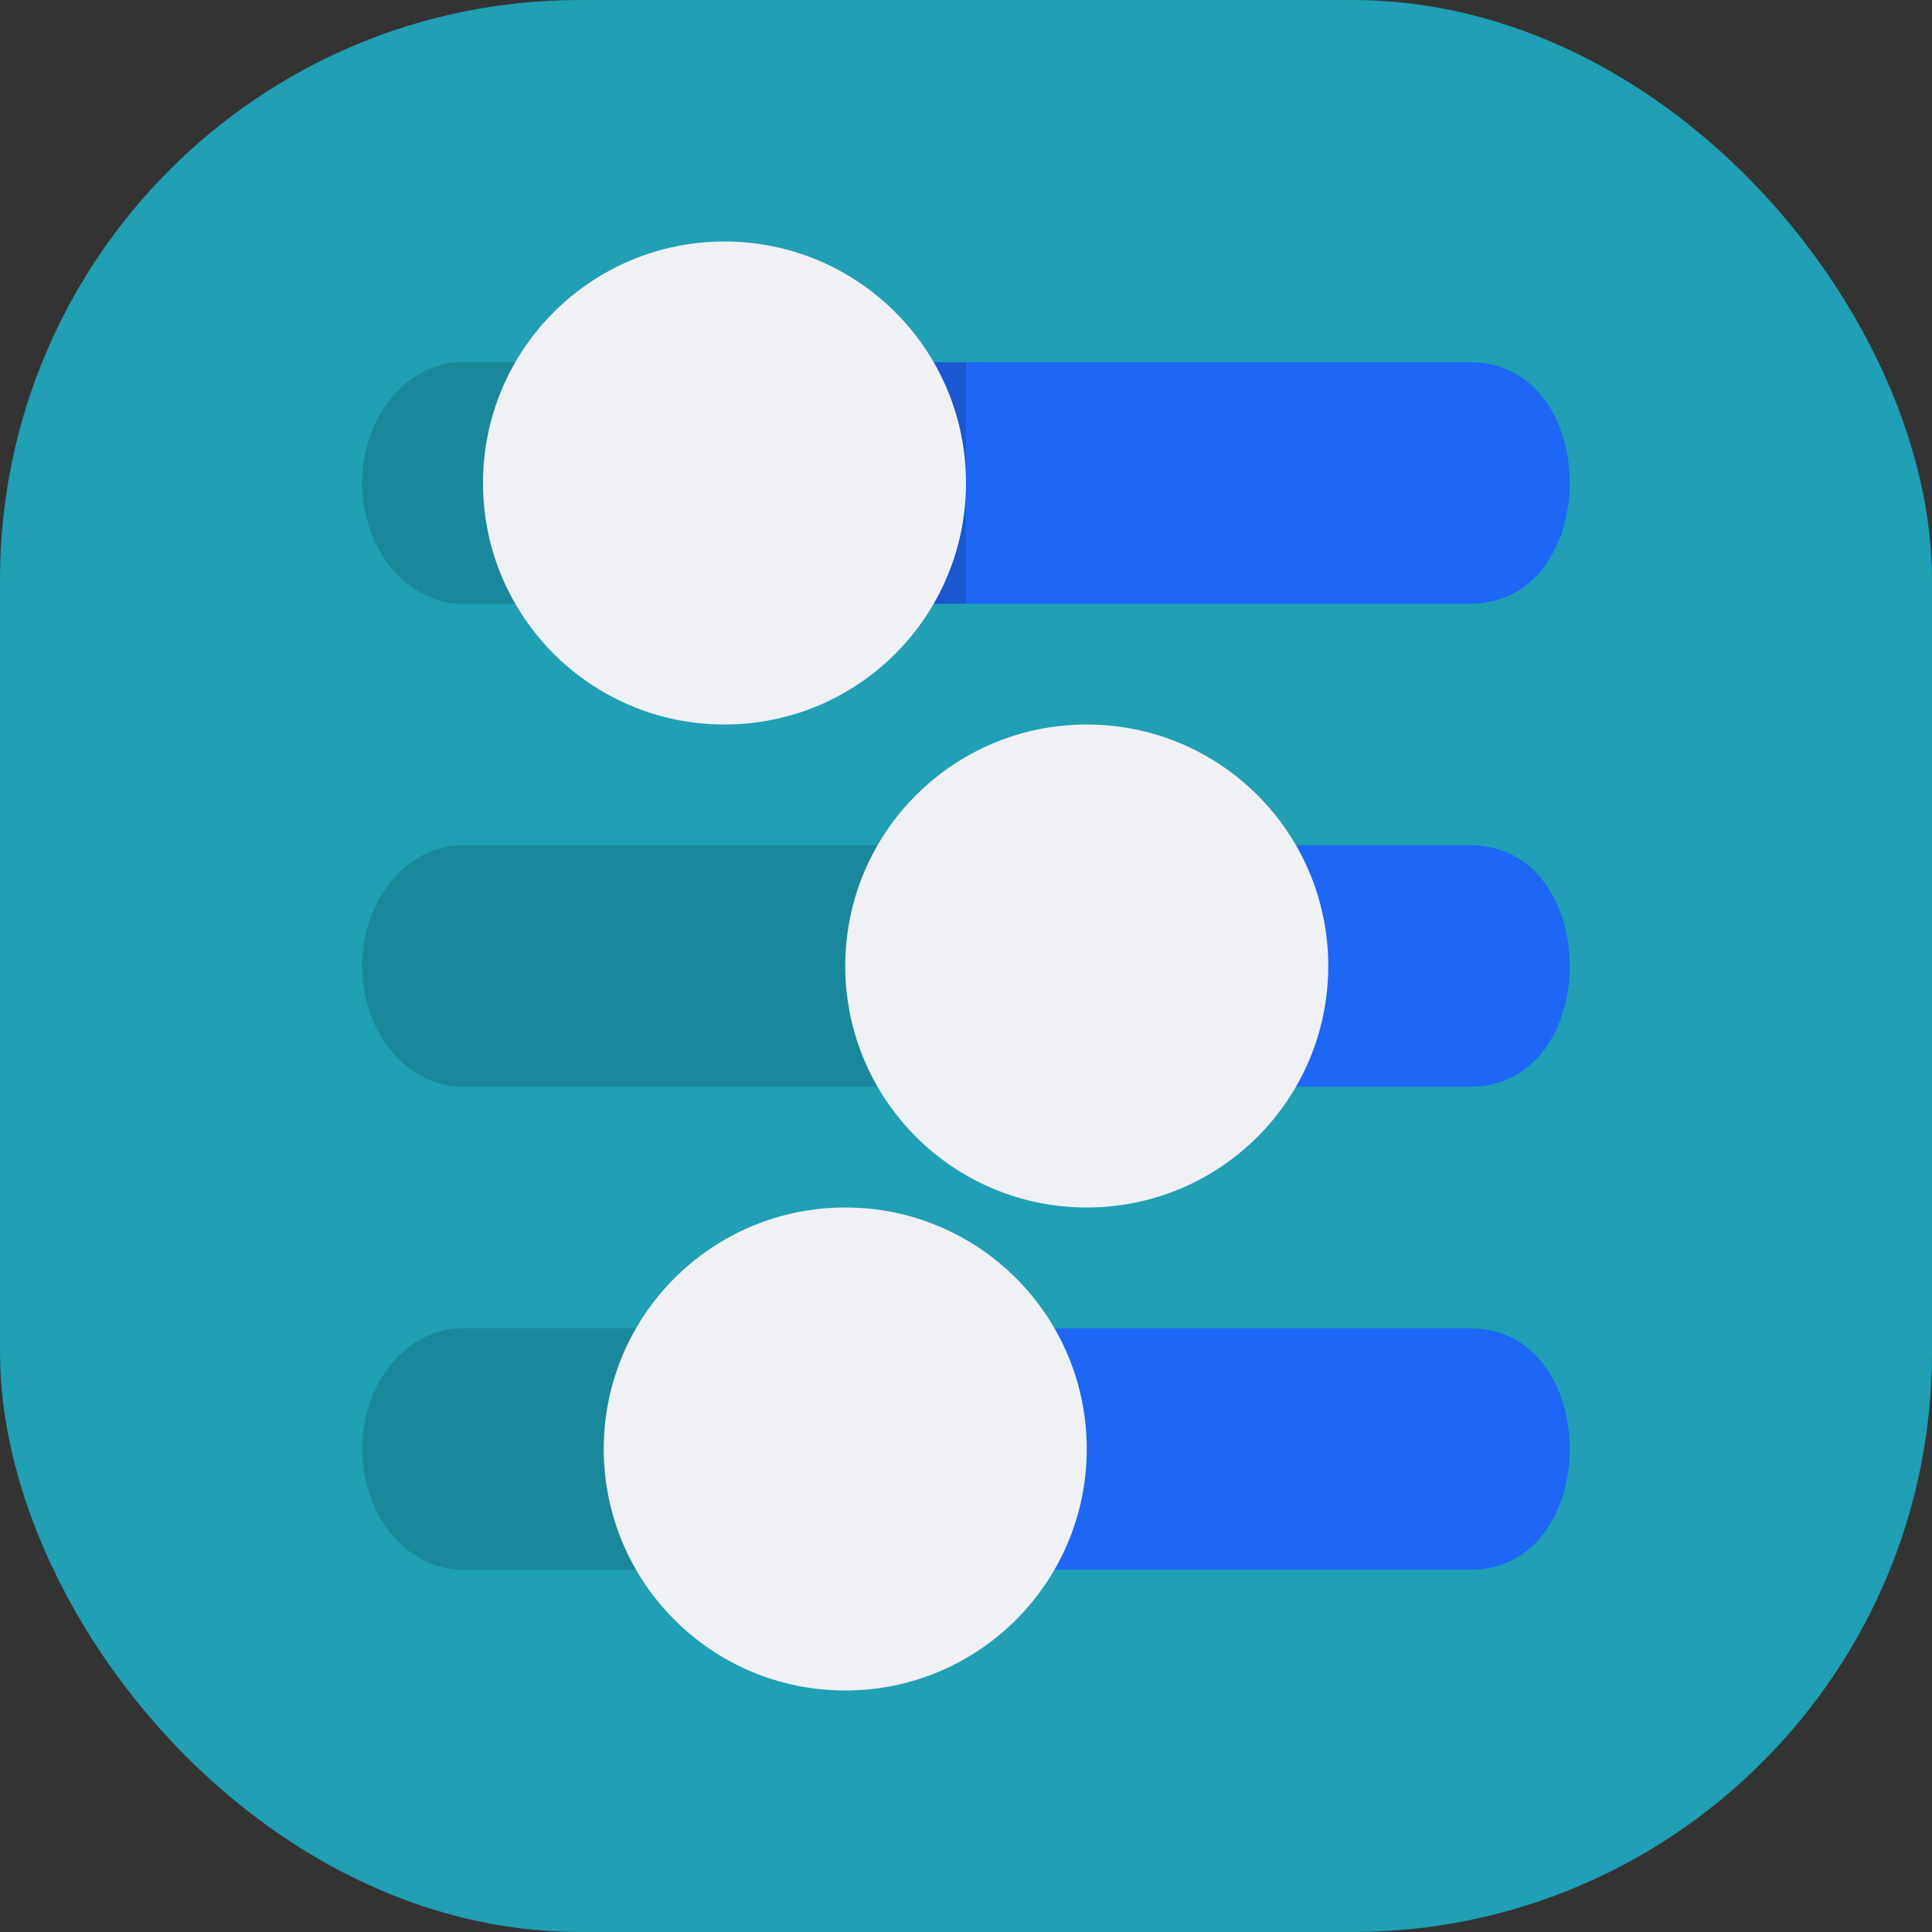 <svg xmlns="http://www.w3.org/2000/svg" width="16" height="16" version="1">
 <rect width="100%" height="100%" fill="#333333" stroke="none"/>
 <rect style="fill:#209fb5" width="16" height="16" x="0" y="0" rx="4.8" ry="4.8"/>
 <path style="fill:#1e66f5" d="m 6.184,5 h 5.973 c 1.124,0.019 1.124,-2.019 0,-2 H 6.184 Z"/>
 <path style="opacity:0.15" d="m 3,4.015 c 0.007,0.552 0.384,0.993 0.843,0.985 H 8 V 3 H 3.843 C 3.375,2.992 2.993,3.451 3,4.015 Z"/>
 <path style="fill:#eff1f5" d="M 6,2 C 4.895,2 4,2.895 4,4 4,5.105 4.895,6 6,6 7.105,6 8,5.105 8,4 8,2.895 7.105,2 6,2 Z"/>
 <path style="fill:#1e66f5" d="m 8,9 h 4.157 c 1.124,0.019 1.124,-2.019 0,-2 H 8 Z"/>
 <path style="opacity:0.15" d="M 3,8.015 C 3.007,8.567 3.384,9.008 3.843,9 H 9.816 V 7 H 3.843 C 3.375,6.992 2.993,7.451 3,8.015 Z"/>
 <path style="fill:#eff1f5" d="m 9,6 c -1.105,0 -2,0.895 -2,2 0,1.105 0.895,2 2,2 1.105,0 2,-0.895 2,-2 0,-1.105 -0.895,-2 -2,-2 z"/>
 <path style="fill:#1e66f5" d="m 6.184,13 h 5.973 c 1.124,0.019 1.124,-2.019 0,-2 H 6.184 Z"/>
 <path style="opacity:0.15" d="M 3,12.015 C 3.007,12.567 3.384,13.008 3.843,13 H 8 V 11 H 3.843 c -0.469,-0.008 -0.85,0.451 -0.843,1.015 z"/>
 <path style="fill:#eff1f5" d="m 7,10 c -1.105,0 -2,0.895 -2,2 0,1.105 0.895,2 2,2 1.105,0 2,-0.895 2,-2 0,-1.105 -0.895,-2 -2,-2 z"/>
</svg>
